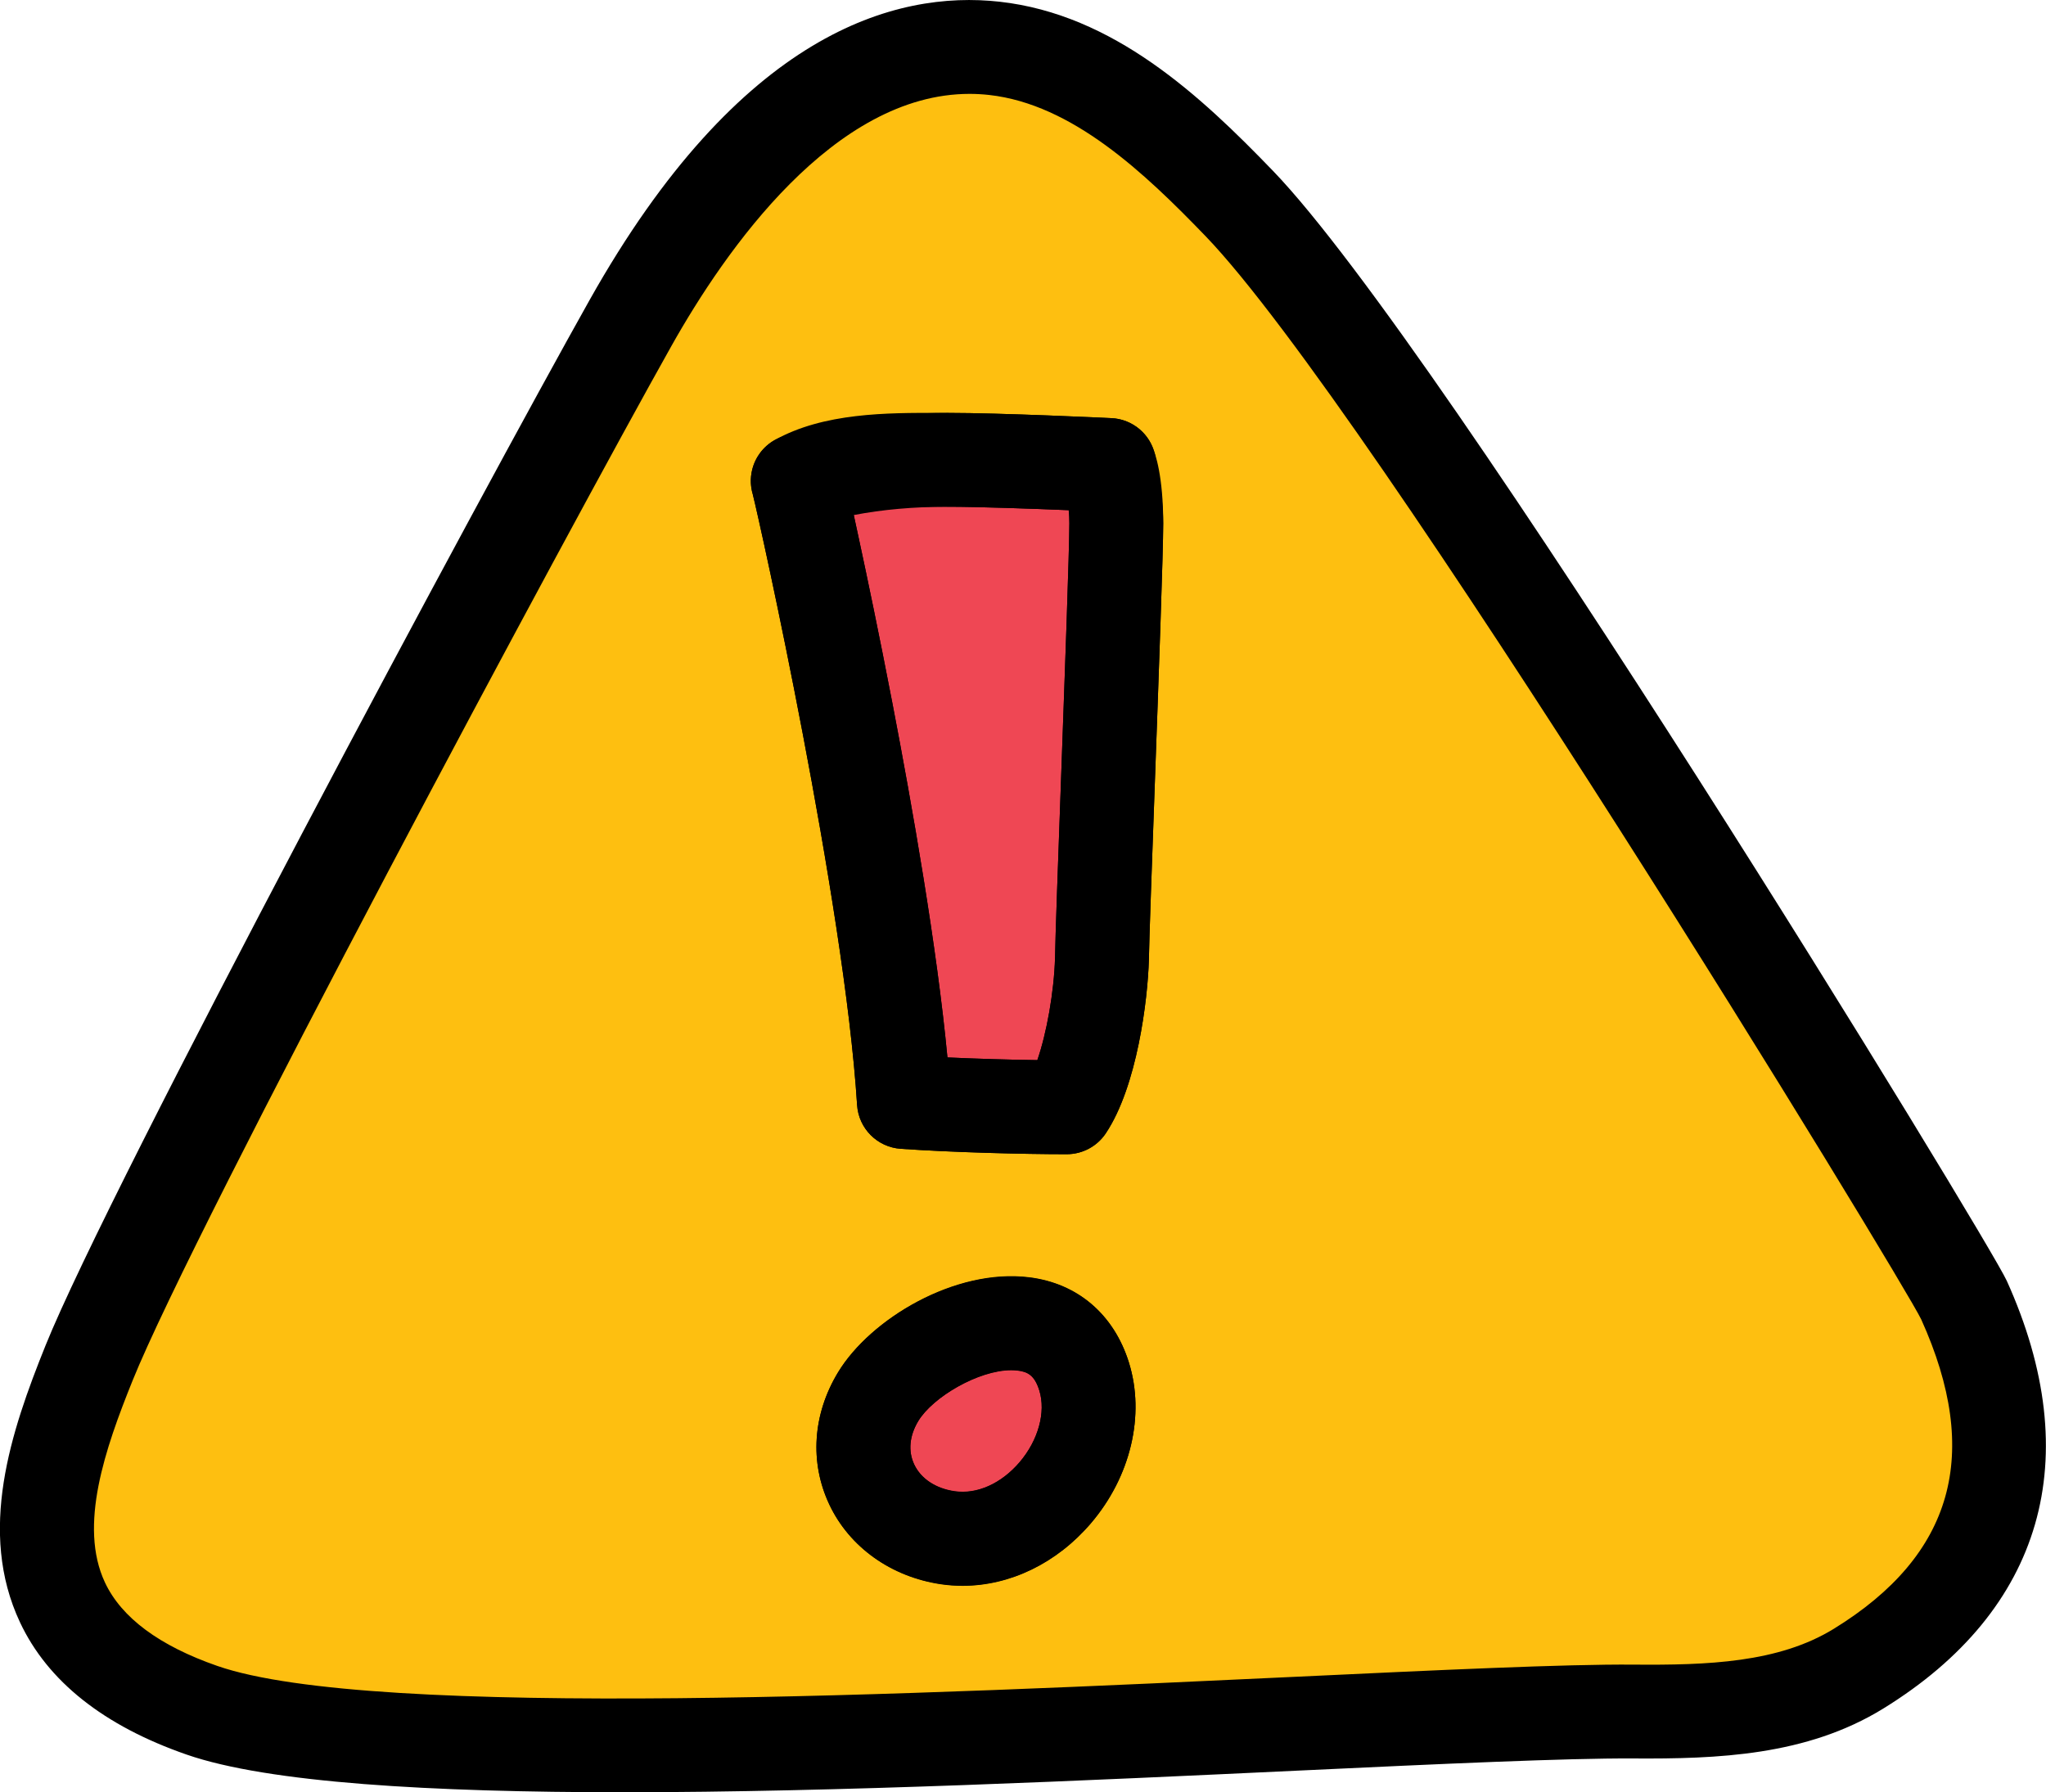 <?xml version="1.0" encoding="iso-8859-1"?>
<!-- Generator: Adobe Illustrator 22.1.0, SVG Export Plug-In . SVG Version: 6.00 Build 0)  -->
<svg version="1.1" id="Layer_1" xmlns="http://www.w3.org/2000/svg" xmlns:xlink="http://www.w3.org/1999/xlink" x="0px" y="0px"
	 viewBox="0 0 218 191" style="enable-background:new 0 0 218 191;" xml:space="preserve">
<path style="fill:#FEBF10;" d="M132.05,21.693c-7.36-7.635-15.761-15.387-26.095-16.542c-16.827-1.88-30.238,14.073-38.777,29.274
	c-10.801,19.228-50.919,94.02-57.694,110.841c-3.283,8.151-6.555,17.558-2.827,25.499c2.783,5.928,8.848,9.401,14.864,11.492
	c24.29,8.442,126.667-0.062,152.483,0.136c8.243,0.063,16.92-0.196,24.017-4.563c12.73-7.835,19.765-20.411,11.242-39.282
	C207.007,133.553,149.799,40.105,132.05,21.693z"/>
<path d="M66.378,190.995c-20.401,0-37.807-0.995-46.498-4.016c-8.828-3.068-14.799-7.809-17.748-14.09
	c-4.551-9.692-0.985-20.305,2.714-29.491c6.842-16.988,46.787-91.51,57.973-111.423C78.841,3.454,95.423-1.054,106.51,0.183
	c12.149,1.356,21.412,10.023,29.14,18.041l0,0c18.342,19.027,76.256,114.028,78.17,118.267c8.543,18.915,3.864,35.108-13.178,45.597
	c-8.158,5.021-17.656,5.366-26.676,5.306c-7.02-0.037-20.264,0.569-35.592,1.292C116.033,189.736,89.313,190.995,66.378,190.995z
	 M103.307,10.004c-14.447,0-26.017,16.629-31.77,26.87c-10.769,19.171-50.843,93.941-57.415,110.261
	c-2.912,7.23-5.781,15.452-2.939,21.505c1.761,3.751,5.792,6.744,11.979,8.895c16.639,5.781,75.676,3.001,114.741,1.161
	c15.475-0.729,28.85-1.359,36.139-1.303c7.877,0.066,15.453-0.187,21.358-3.822c12.739-7.84,15.783-18.623,9.306-32.964
	c-1.866-3.951-58.682-97.212-76.256-115.443c-6.517-6.76-14.21-14.055-23.051-15.043C104.696,10.042,103.998,10.004,103.307,10.004z
	"/>
<path style="fill:#EF4754;" d="M118.94,55.776c-0.019-2.898-0.754-6.222-0.754-6.222s-11.604-0.551-17.226-0.551
	c-5.117,0-11.636-0.177-15.96,2.248c0.144,0.216,9.872,43.336,11.313,66.184c5.405,0.377,12.822,0.565,17.347,0.565
	c2.263-3.394,3.608-10.828,3.752-15.785C117.484,97.204,118.921,61.363,118.94,55.776z"/>
<path d="M113.661,123c-4.688,0-12.272-0.198-17.696-0.577c-2.5-0.175-4.484-2.173-4.642-4.674
	c-1.362-21.586-10.348-62.061-11.112-65.061c-0.251-0.838-0.281-1.736-0.073-2.604c0.325-1.355,1.201-2.513,2.417-3.194
	c5.197-2.914,11.984-2.902,17.438-2.888l0.968,0.001c5.675,0,16.984,0.533,17.462,0.557c2.254,0.106,4.158,1.711,4.645,3.914
	c0.087,0.394,0.851,3.938,0.873,7.27c0,0.017,0,0.033,0,0.05c-0.011,3.236-0.458,15.602-0.89,27.561
	c-0.312,8.643-0.607,16.806-0.638,18.934c-0.123,4.243-1.238,13.458-4.591,18.486C116.894,122.165,115.333,123,113.661,123z
	 M100.949,112.689c3.198,0.147,6.643,0.244,9.579,0.286c0.986-2.851,1.78-7.231,1.886-10.906c0.031-2.163,0.314-10.001,0.642-19.077
	c0.408-11.292,0.871-24.085,0.884-27.205c-0.004-0.461-0.031-0.942-0.073-1.418c-3.855-0.158-9.535-0.366-12.907-0.366l-0.989-0.001
	c-2.912-0.007-6.301-0.014-9.088,0.492c0.181,0.833,0.389,1.8,0.631,2.923c0.849,3.939,2.157,10.173,3.566,17.494
	C97.216,86.005,99.84,100.976,100.949,112.689z"/>
<path d="M113.661,123c-4.688,0-12.272-0.198-17.696-0.577c-2.5-0.175-4.484-2.173-4.642-4.674
	c-1.362-21.585-10.347-62.056-11.112-65.06c-0.3-0.998-0.284-2.078,0.067-3.085c0.517-1.481,1.698-2.634,3.191-3.113
	c5.136-1.651,11.02-2.488,17.49-2.488c5.675,0,16.984,0.533,17.462,0.557c1.888,0.09,3.564,1.236,4.332,2.963
	c0.356,0.803,1.186,3.212,1.186,8.254c0,0.006,0,0.012,0,0.017c-0.011,3.236-0.458,15.602-0.89,27.561
	c-0.312,8.643-0.607,16.806-0.638,18.934c-0.123,4.243-1.238,13.458-4.591,18.486C116.894,122.165,115.333,123,113.661,123z
	 M100.949,112.689c3.198,0.147,6.643,0.244,9.579,0.286c0.986-2.851,1.78-7.231,1.886-10.906c0.031-2.163,0.314-10.001,0.642-19.077
	c0.409-11.311,0.872-24.128,0.884-27.221c0-0.517-0.011-0.982-0.03-1.4c-3.856-0.159-9.565-0.368-12.95-0.368
	c-3.596,0-6.94,0.297-9.993,0.884c0.161,0.74,0.341,1.578,0.546,2.53c0.849,3.939,2.157,10.173,3.566,17.494
	C97.216,86.005,99.84,100.976,100.949,112.689z"/>
<path style="fill:#EF4754;" d="M115.513,146.688c-3.284-10.567-17.998-4.363-21.936,2.131c-3.921,6.465-0.194,13.955,7.416,15.066
	C109.982,165.197,118.096,155.003,115.513,146.688z"/>
<path d="M102.559,168.999c-0.763,0-1.526-0.055-2.288-0.166c-5.315-0.776-9.767-3.952-11.908-8.497
	c-2.117-4.492-1.775-9.635,0.938-14.109c3.438-5.668,12.439-11.094,20.349-10.114c5.161,0.632,9.038,3.946,10.638,9.092
	c0,0.001,0,0.001,0,0.002c1.741,5.604,0.183,12.172-4.064,17.141C112.581,166.609,107.602,168.999,102.559,168.999z
	 M107.747,145.997c-3.494,0-8.353,2.875-9.894,5.415c-0.958,1.579-1.115,3.235-0.443,4.661c0.719,1.526,2.289,2.57,4.307,2.865
	c2.375,0.341,4.957-0.809,6.907-3.09c2.005-2.345,2.835-5.357,2.116-7.676l0,0c-0.501-1.611-1.225-2.003-2.305-2.135
	C108.212,146.011,107.982,145.997,107.747,145.997z"/>
<path d="M102.561,168.971c-0.763,0-1.526-0.055-2.287-0.165c-5.322-0.775-9.776-3.951-11.915-8.496
	c-2.111-4.484-1.766-9.615,0.947-14.079c3.438-5.657,12.438-11.051,20.35-10.09c5.157,0.633,9.032,3.94,10.632,9.075l0,0.001
	c1.739,5.585,0.189,12.134-4.044,17.091C112.598,166.577,107.612,168.971,102.561,168.971z M107.746,146.025
	c-3.496,0-8.355,2.866-9.896,5.4c-0.953,1.567-1.111,3.21-0.445,4.625c0.717,1.522,2.287,2.564,4.309,2.858
	c2.386,0.348,4.973-0.81,6.925-3.096c1.992-2.332,2.816-5.325,2.101-7.624c-0.499-1.601-1.222-1.99-2.302-2.123
	C108.214,146.039,107.983,146.025,107.746,146.025z"/>
</svg>
